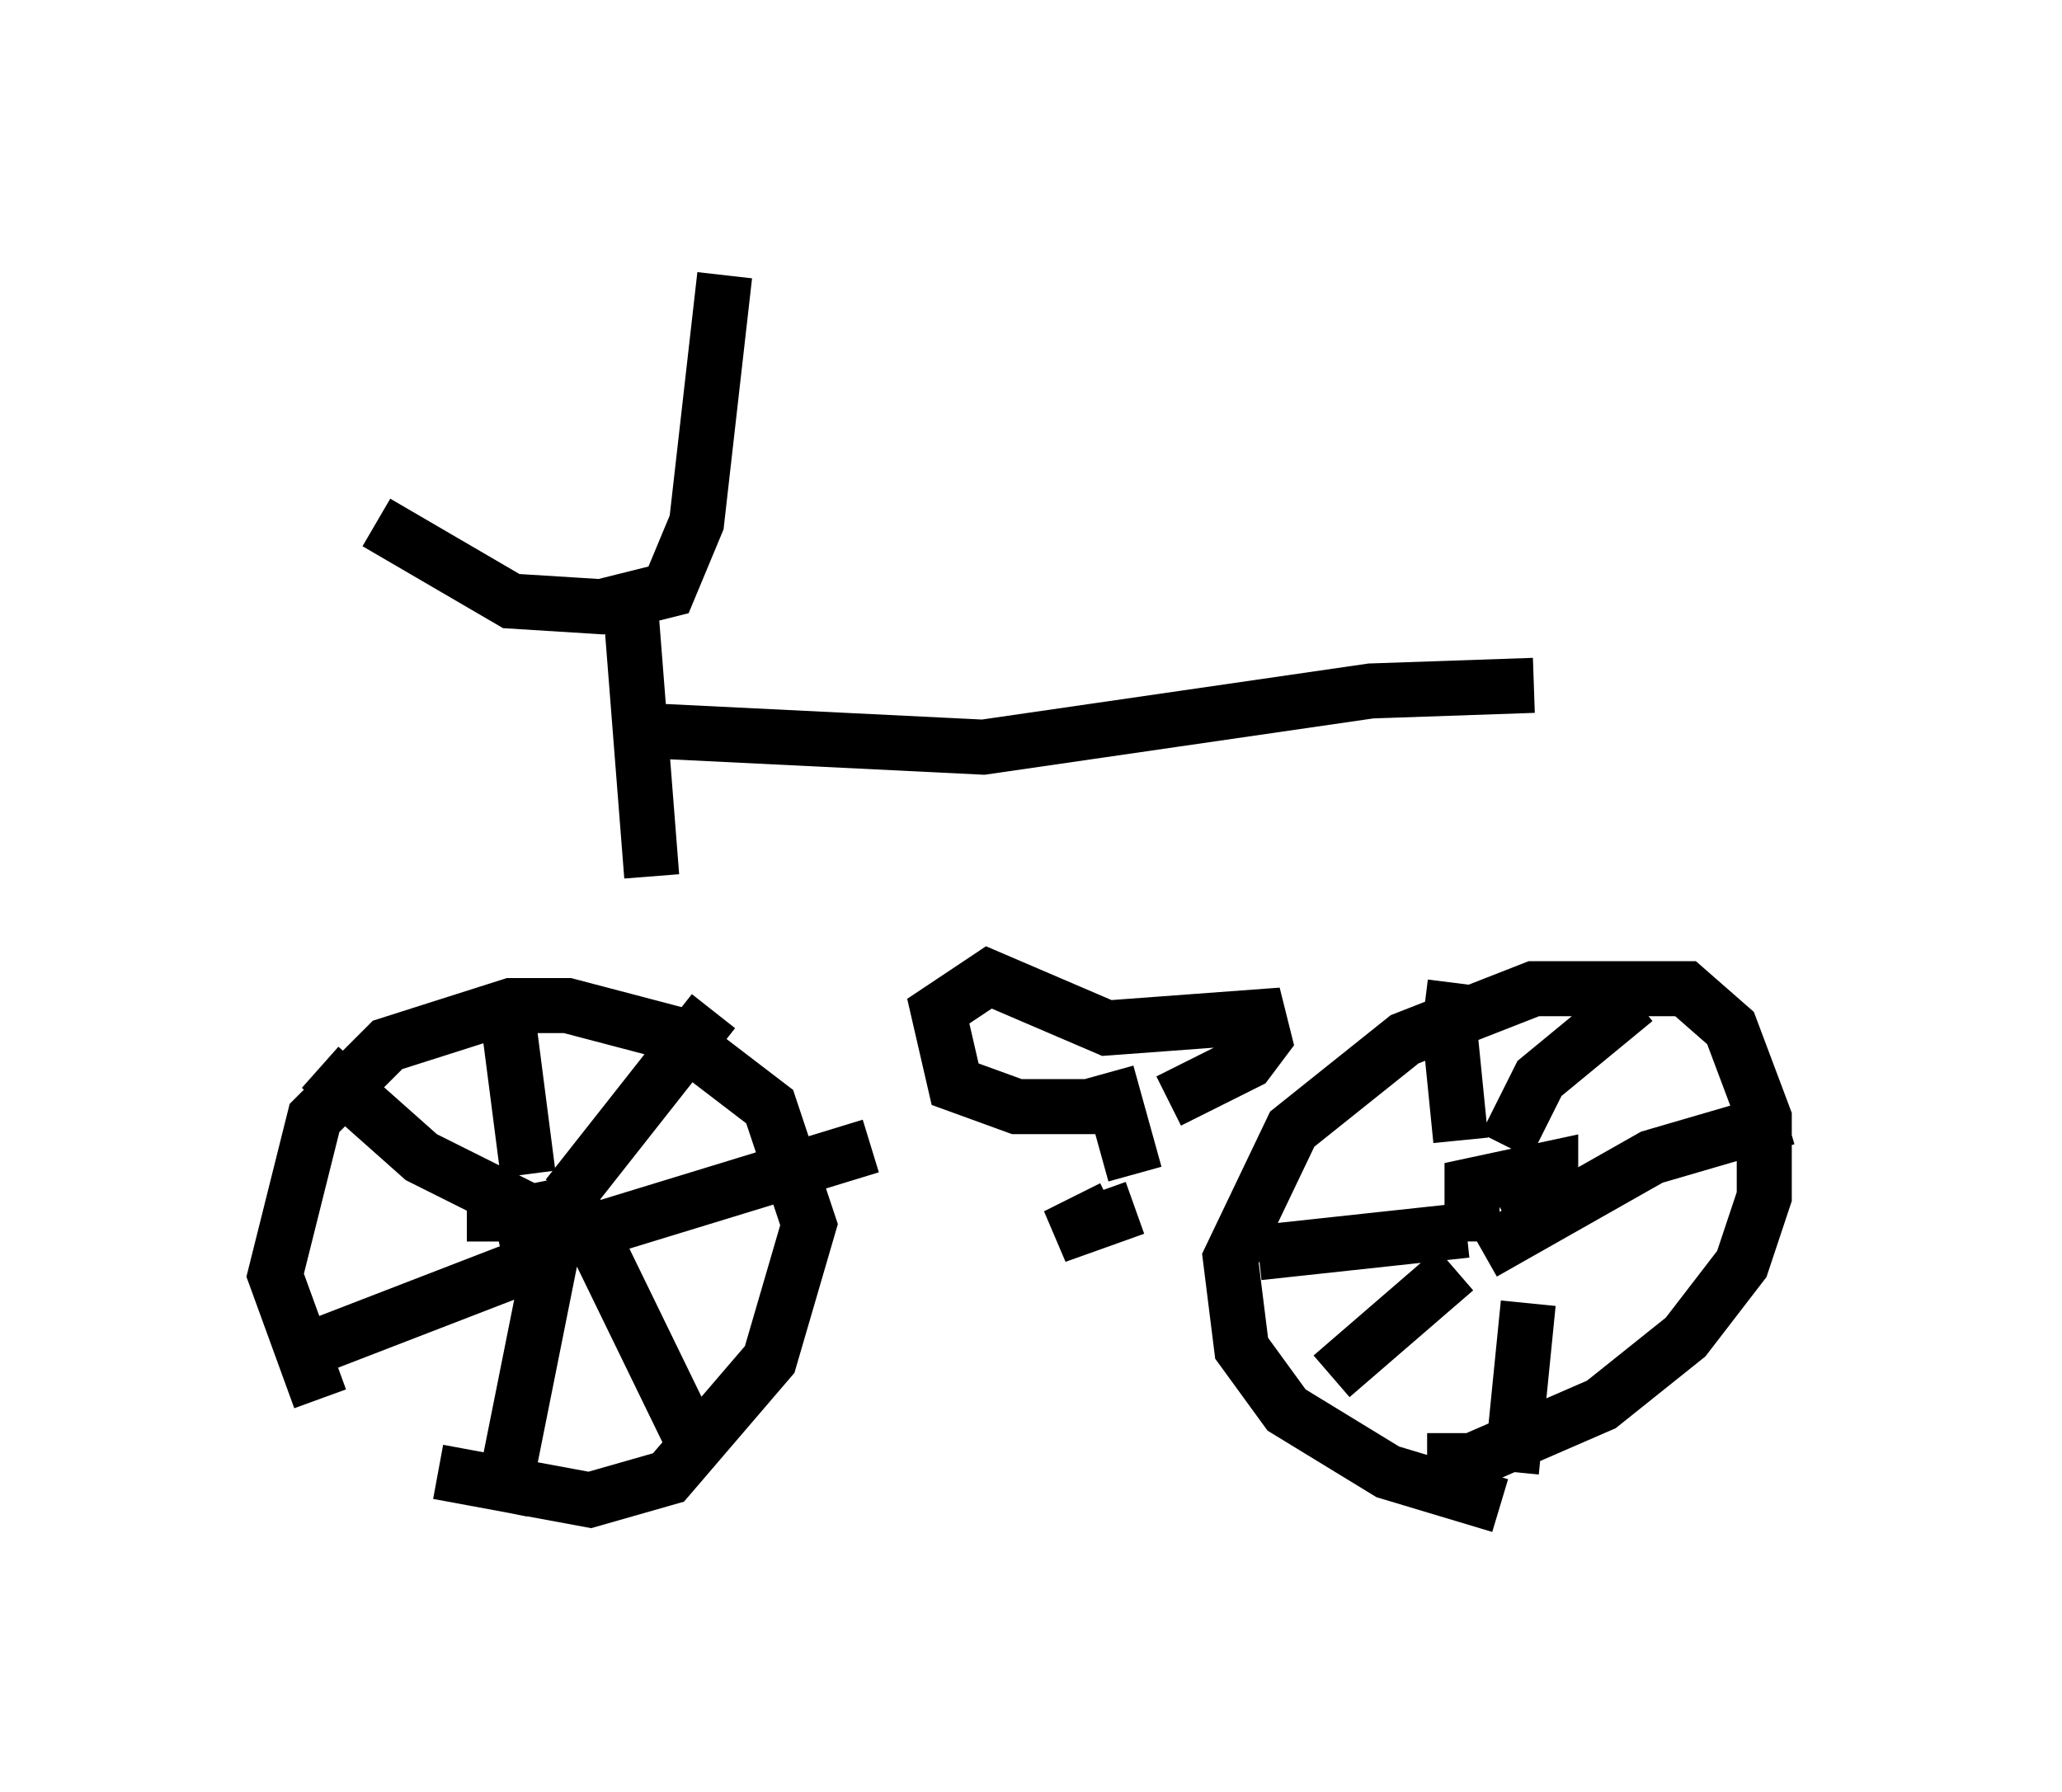 <?xml version="1.0" encoding="utf-8" ?>
<svg baseProfile="full" height="32.561" version="1.1" width="37.461" xmlns="http://www.w3.org/2000/svg" xmlns:ev="http://www.w3.org/2001/xml-events" xmlns:xlink="http://www.w3.org/1999/xlink"><defs /><rect fill="white" height="32.561" width="37.461" x="0" y="0" /><path d="M7.96, 27.561 m-2.144, -2.144 l-0.817, -2.246 0.715, -2.858 l1.327, -1.327 2.246, -0.715 l1.021, 0.0 1.94, 0.51 l1.735, 1.327 0.715, 2.144 l-0.715, 2.45 -1.838, 2.144 l-1.429, 0.408 -2.756, -0.51 m19.294, 0.613 l-2.042, -0.613 -1.838, -1.123 l-0.817, -1.123 -0.204, -1.633 l1.123, -2.348 2.042, -1.633 l2.348, -0.919 2.756, 0.0 l0.817, 0.715 0.613, 1.633 l0.0, 1.429 -0.408, 1.225 l-1.021, 1.327 -1.531, 1.225 l-2.348, 1.021 -0.817, 0.0 m-16.946, -3.981 l0.0, -0.408 1.021, -0.204 l0.408, 0.102 0.0, 0.51 m-1.225, -4.39 l0.408, 3.165 m0.715, 0.408 l2.654, -3.369 m-2.144, 3.981 l5.002, -1.531 m-5.104, 1.531 l1.838, 3.777 m-2.45, -3.777 l-1.021, 5.104 m0.817, -4.594 l-4.492, 1.735 m4.288, -2.552 l-2.042, -1.021 -1.838, -1.633 m20.927, 3.165 l0.0, -1.021 1.429, -0.306 l0.0, 0.51 -0.817, 0.408 m-0.817, -1.429 l-0.204, -2.042 0.102, -0.817 m0.919, 2.96 l0.613, -1.225 1.735, -1.429 m-2.756, 4.594 l3.063, -1.735 2.45, -0.715 m-4.696, 3.369 l-0.306, 3.063 m-1.021, -3.675 l-2.246, 1.94 m2.45, -2.654 l-3.777, 0.408 m-2.96, -2.654 l-1.429, 0.0 -1.123, -0.408 l-0.306, -1.327 0.919, -0.613 l2.144, 0.919 2.756, -0.204 l0.102, 0.408 -0.306, 0.408 l-1.429, 0.715 m-1.123, -0.51 l0.51, 1.838 m0.0, 0.613 l-1.429, 0.51 1.021, -0.51 m-8.371, -6.023 l-0.408, -5.206 m-4.594, -1.225 l2.45, 1.429 1.633, 0.102 l1.225, -0.306 0.51, -1.225 l0.51, -4.492 m-1.531, 8.269 l6.227, 0.306 7.044, -1.021 l2.96, -0.102 " fill="none" stroke="black" stroke-width="1" /></svg>